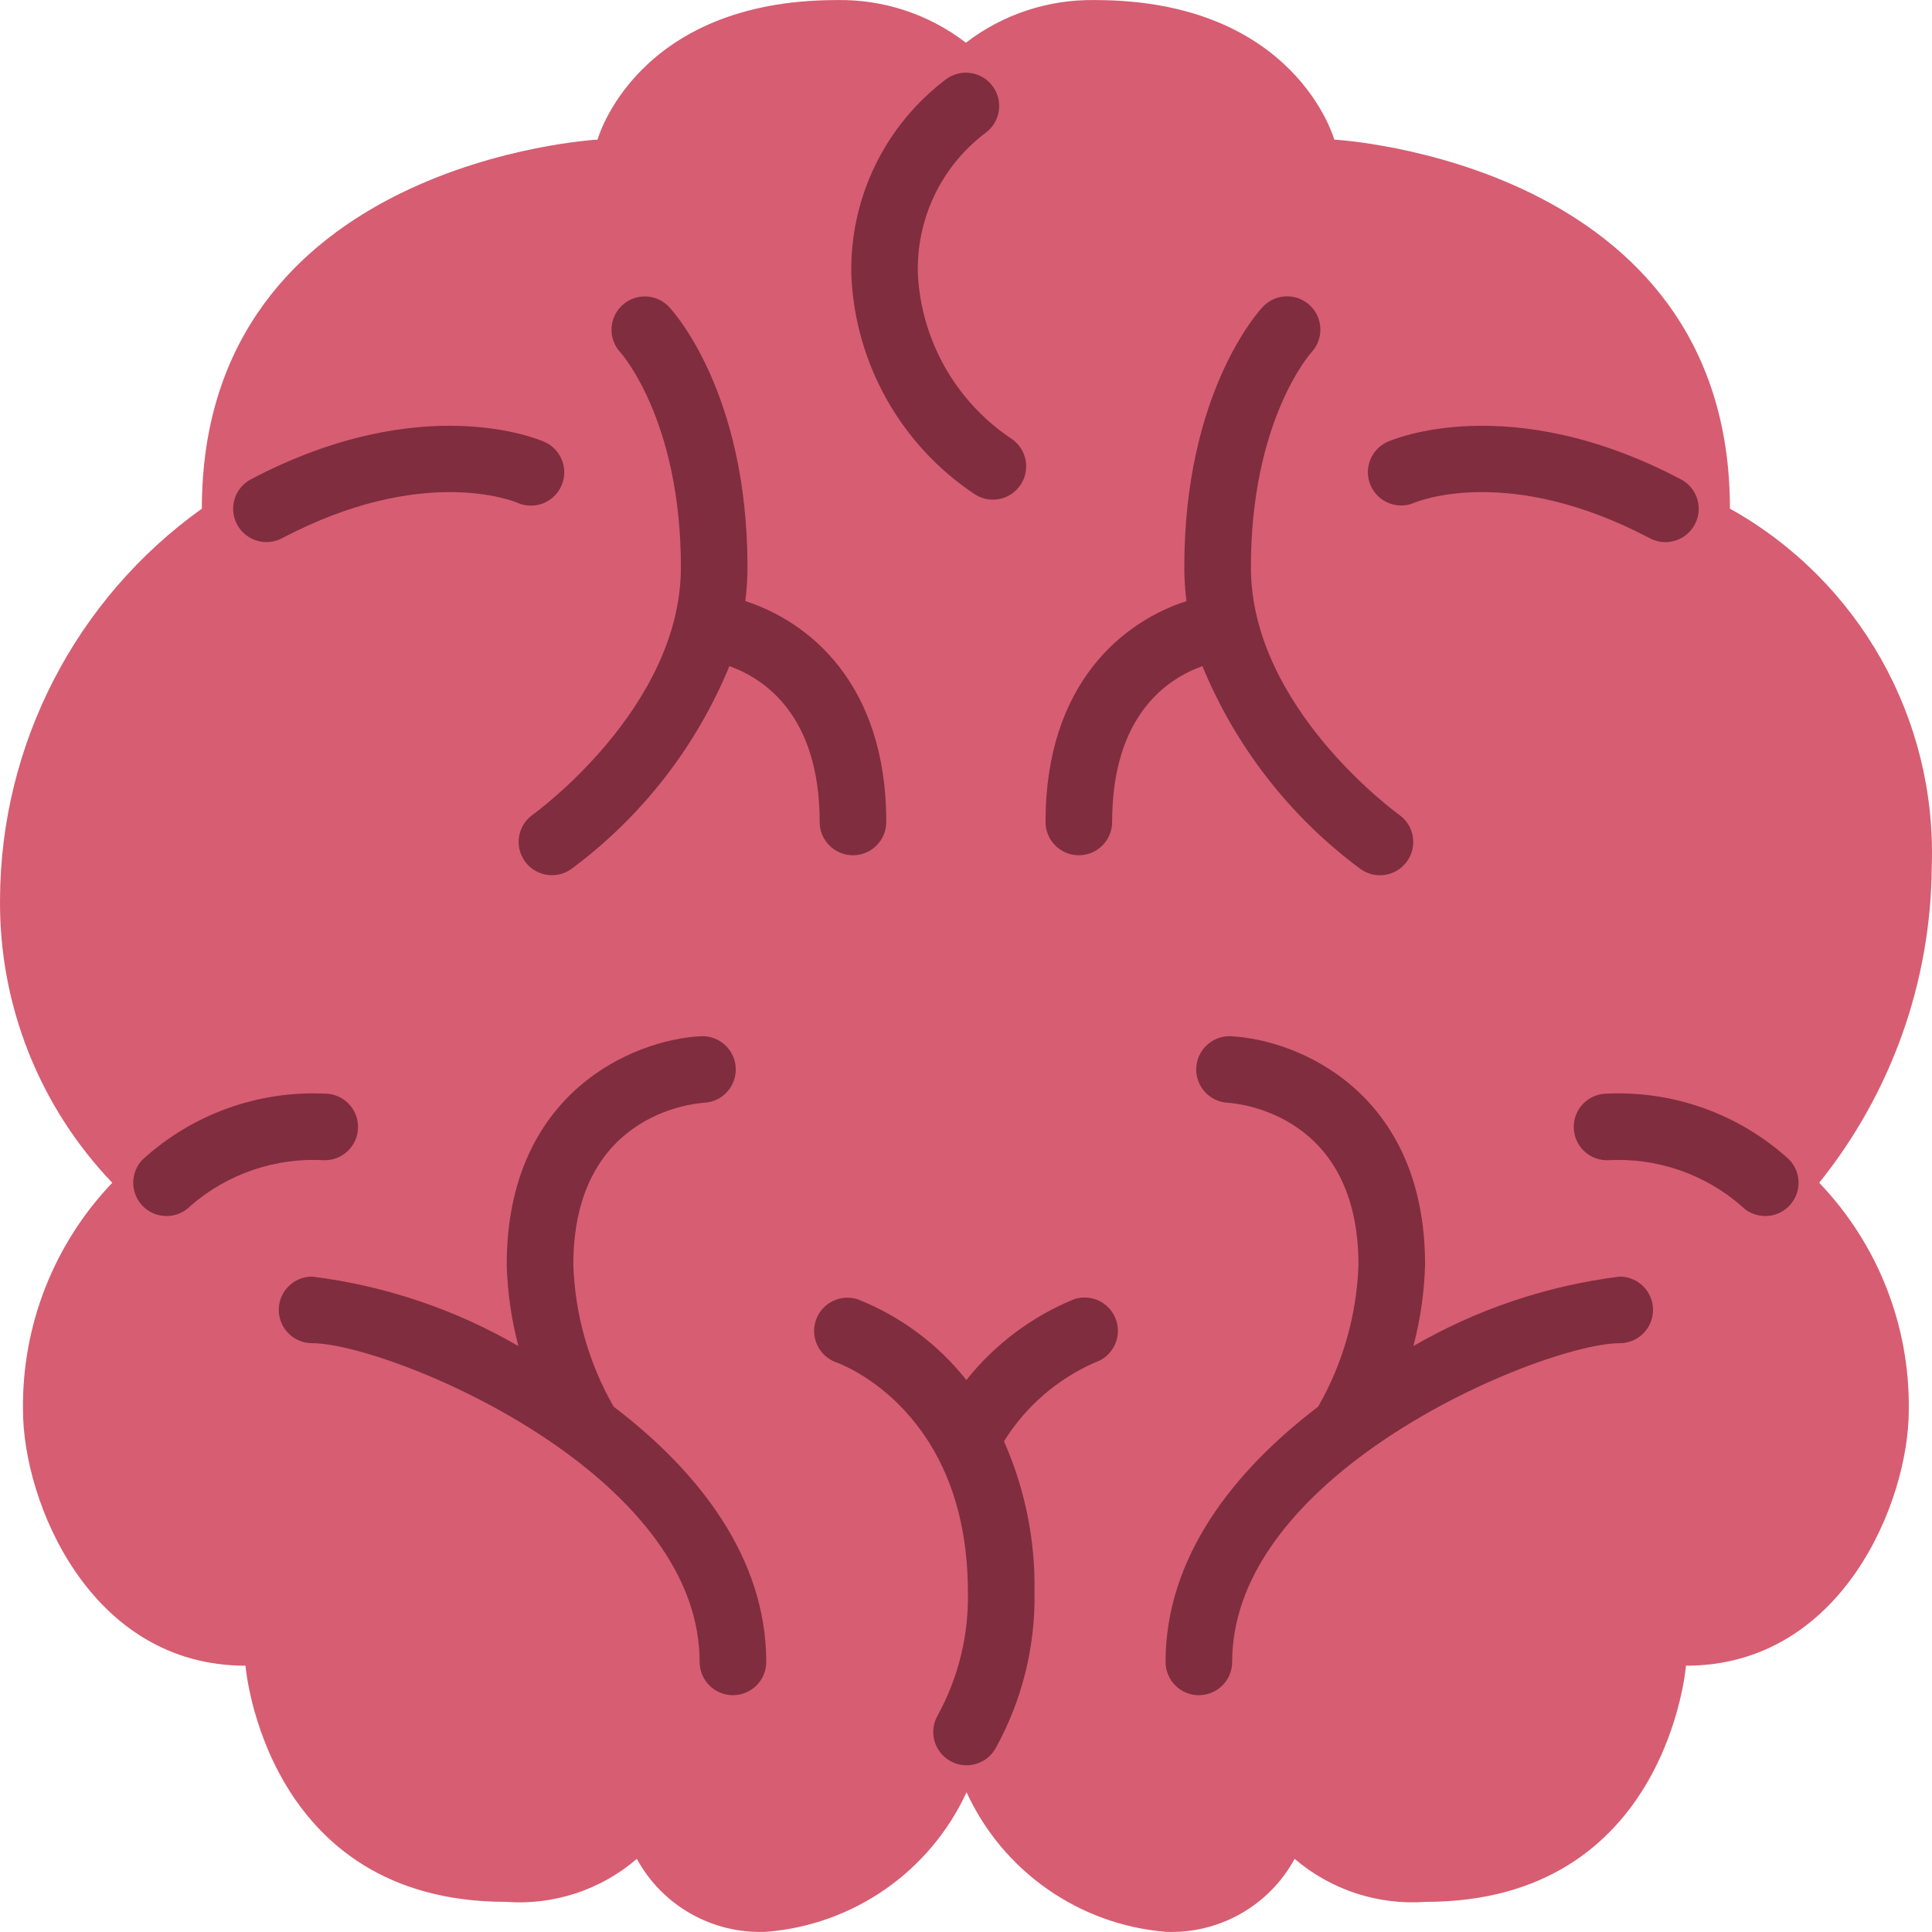 <?xml version="1.0" encoding="iso-8859-1"?>
<!-- Generator: Adobe Illustrator 19.0.0, SVG Export Plug-In . SVG Version: 6.00 Build 0)  -->
<svg version="1.1" id="Capa_1" xmlns="http://www.w3.org/2000/svg" xmlns:xlink="http://www.w3.org/1999/xlink" x="0px" y="0px"
	 viewBox="0 0 512.064 512.064" style="enable-background:new 0 0 512.064 512.064;" xml:space="preserve">
<g transform="translate(-1 -1)">
	<path style="fill:#D75E72;" d="M506.914,374.779c0,24.188-17.655,67.708-59.057,67.708c0,0-4.943,62.588-68.943,62.588
		c-12.641,0.936-25.141-3.157-34.781-11.388c-6.772,12.429-20.021,19.927-34.163,19.332c-22.982-1.898-43.158-16.034-52.789-36.988
		c-9.715,21.038-30.039,35.185-53.142,36.988c-14.169,0.614-27.455-6.884-34.251-19.332c-9.598,8.243-22.076,12.339-34.692,11.388
		c-64,0-69.032-62.588-69.032-62.588c-41.313,0-58.968-43.52-58.968-67.708c-0.323-22.422,8.173-44.074,23.658-60.292
		c-19.335-20.202-30.011-47.16-29.749-75.123c0.153-41.108,20.057-79.636,53.495-103.548c0-92.16,104.872-97.81,104.872-97.81
		s10.152-36.988,63.382-36.988c12.368-0.229,24.447,3.756,34.251,11.299c9.811-7.53,21.885-11.514,34.251-11.299
		c53.23,0,63.382,36.988,63.382,36.988s104.872,5.65,104.872,97.81c34.166,19.06,54.813,55.619,53.495,94.72
		c-0.172,30.551-10.69,60.143-29.837,83.95C498.698,330.683,507.228,352.342,506.914,374.779z"/>
	<g>
		<path style="fill:#802D40;" d="M71.634,144.674c1.432-0.001,2.841-0.35,4.108-1.017c37.198-19.599,61.276-9.871,62.409-9.397
			c2.884,1.277,6.229,0.919,8.777-0.939c2.548-1.859,3.911-4.935,3.575-8.071c-0.336-3.136-2.319-5.855-5.202-7.132
			c-1.302-0.578-32.397-14-77.793,9.918c-3.593,1.893-5.432,5.993-4.454,9.935C64.032,141.913,67.573,144.68,71.634,144.674z"/>
		<path style="fill:#802D40;" d="M95.901,299.687c0-4.875-3.952-8.828-8.828-8.828c-17.769-0.808-35.131,5.476-48.267,17.47
			c-2.196,2.264-3.017,5.527-2.155,8.561c0.862,3.034,3.278,5.377,6.336,6.147c3.058,0.77,6.295-0.15,8.491-2.414
			c9.822-8.542,22.602-12.889,35.595-12.108C91.949,308.515,95.901,304.563,95.901,299.687z"/>
		<path style="fill:#802D40;" d="M163.671,373.846c-0.061-0.066-0.078-0.154-0.141-0.219c-6.504-11.423-10.132-24.255-10.573-37.392
			c0-39.513,31.103-42.72,34.711-42.957c4.868-0.268,8.598-4.431,8.33-9.3c-0.268-4.868-4.431-8.598-9.3-8.33
			c-17.776,0.94-51.396,14.81-51.396,60.586c0.204,7.269,1.242,14.491,3.094,21.523c-16.807-9.743-35.403-16.003-54.68-18.407
			c-4.875,0-8.828,3.952-8.828,8.828s3.952,8.828,8.828,8.828c11.14,0,42.071,10.607,67.103,28.864l0.039,0.05
			c0.124,0.128,0.294,0.17,0.425,0.289c19.403,14.267,35.149,33.145,35.149,55.267c0,4.875,3.952,8.828,8.828,8.828
			c4.875,0,8.828-3.952,8.828-8.828C204.087,413.785,186.079,390.894,163.671,373.846z"/>
		<path style="fill:#802D40;" d="M227.074,227.683c4.875,0,8.827-3.952,8.828-8.828c0-37.067-20.938-53.269-37.358-58.531
			c0.377-2.976,0.57-5.973,0.578-8.973c0-46.608-19.974-68.147-20.823-69.039c-3.349-3.521-8.914-3.673-12.45-0.341
			c-3.537,3.333-3.715,8.897-0.399,12.449c0.159,0.172,16.017,17.927,16.017,56.931c0,37.28-38.914,65.328-39.306,65.608
			c-3.954,2.823-4.884,8.309-2.082,12.278c2.802,3.968,8.284,4.927,12.267,2.145c18.639-13.777,33.154-32.39,41.974-53.824
			c9.033,3.227,23.927,12.831,23.927,41.298C218.246,223.731,222.198,227.683,227.074,227.683z"/>
		<path style="fill:#802D40;" d="M285.617,345.368c-11.166,4.583-20.972,11.949-28.484,21.395
			c-7.537-9.514-17.442-16.881-28.723-21.36c-4.602-1.544-9.587,0.917-11.159,5.509c-1.573,4.592,0.857,9.592,5.439,11.193
			c1.422,0.504,34.845,12.888,34.845,60.879c0.238,11.413-2.528,22.688-8.022,32.694c-2.416,4.235-0.942,9.627,3.293,12.043
			c4.235,2.416,9.627,0.942,12.043-3.293c7.025-12.667,10.592-26.961,10.341-41.444c0.238-13.753-2.524-27.392-8.092-39.969
			c5.753-9.268,14.191-16.566,24.191-20.923c2.992-1.01,5.216-3.541,5.834-6.637c0.618-3.096-0.464-6.287-2.838-8.369
			C291.911,345.006,288.606,344.351,285.617,345.368L285.617,345.368z"/>
		<path style="fill:#802D40;" d="M259.44,132.067c4.121,2.604,9.572,1.375,12.177-2.746s1.375-9.572-2.746-12.177
			c-14.491-9.768-23.583-25.747-24.578-43.194c-0.565-14.746,6.123-28.835,17.905-37.72c3.942-2.869,4.813-8.39,1.944-12.332
			c-2.869-3.942-8.39-4.813-12.332-1.944c-16.295,12.25-25.67,31.616-25.172,51.996C227.642,97.455,239.836,119.06,259.44,132.067z"
			/>
		<path style="fill:#802D40;" d="M375.845,134.265c1.017-0.427,25.112-10.267,62.422,9.393c2.791,1.48,6.161,1.355,8.835-0.326
			c2.674-1.682,4.246-4.664,4.122-7.821c-0.124-3.157-1.926-6.007-4.724-7.473c-45.397-23.914-76.491-10.504-77.793-9.918
			c-4.398,2.007-6.363,7.178-4.408,11.6S371.401,136.167,375.845,134.265L375.845,134.265z"/>
		<path style="fill:#802D40;" d="M475.203,308.33c-13.136-11.993-30.498-18.277-48.267-17.47c-4.875,0-8.828,3.952-8.828,8.828
			c0,4.875,3.952,8.828,8.828,8.828c12.993-0.781,25.773,3.566,35.595,12.108c3.395,3.499,8.983,3.584,12.483,0.19
			C478.513,317.418,478.598,311.829,475.203,308.33z"/>
		<path style="fill:#802D40;" d="M430.293,339.351c-19.277,2.404-37.873,8.664-54.68,18.407c1.852-7.032,2.89-14.254,3.094-21.523
			c0-45.776-33.621-59.646-51.397-60.586c-4.847-0.24-8.979,3.478-9.249,8.324c-0.27,4.846,3.423,9.001,8.267,9.301
			c3.552,0.233,34.724,3.405,34.724,42.961c-0.441,13.137-4.069,25.97-10.573,37.392c-0.063,0.065-0.079,0.153-0.141,0.219
			c-22.408,17.048-40.415,39.939-40.415,67.63c0,4.875,3.952,8.828,8.828,8.828s8.828-3.952,8.828-8.828
			c0-22.122,15.746-41,35.149-55.267c0.13-0.119,0.3-0.161,0.425-0.289l0.039-0.05c25.032-18.257,55.963-28.864,67.103-28.864
			c4.875,0,8.828-3.952,8.828-8.828S435.169,339.351,430.293,339.351z"/>
		<path style="fill:#802D40;" d="M361.665,231.381c3.983,2.802,9.482,1.85,12.291-2.128c2.809-3.978,1.867-9.479-2.106-12.295
			c-0.392-0.28-39.306-28.328-39.306-65.608c0-38.754,15.651-56.526,16.013-56.927c3.345-3.547,3.18-9.134-0.367-12.479
			c-3.547-3.345-9.134-3.18-12.479,0.367c-0.849,0.892-20.823,22.431-20.823,69.039c0.008,3,0.201,5.997,0.578,8.973
			c-16.42,5.262-37.358,21.464-37.358,58.531c0,4.875,3.952,8.828,8.828,8.828c4.875,0,8.828-3.952,8.828-8.828
			c0-28.421,14.778-38.046,23.928-41.297C328.511,198.992,343.026,217.605,361.665,231.381z"/>
	</g>
</g>
<g>
</g>
<g>
</g>
<g>
</g>
<g>
</g>
<g>
</g>
<g>
</g>
<g>
</g>
<g>
</g>
<g>
</g>
<g>
</g>
<g>
</g>
<g>
</g>
<g>
</g>
<g>
</g>
<g>
</g>
</svg>
